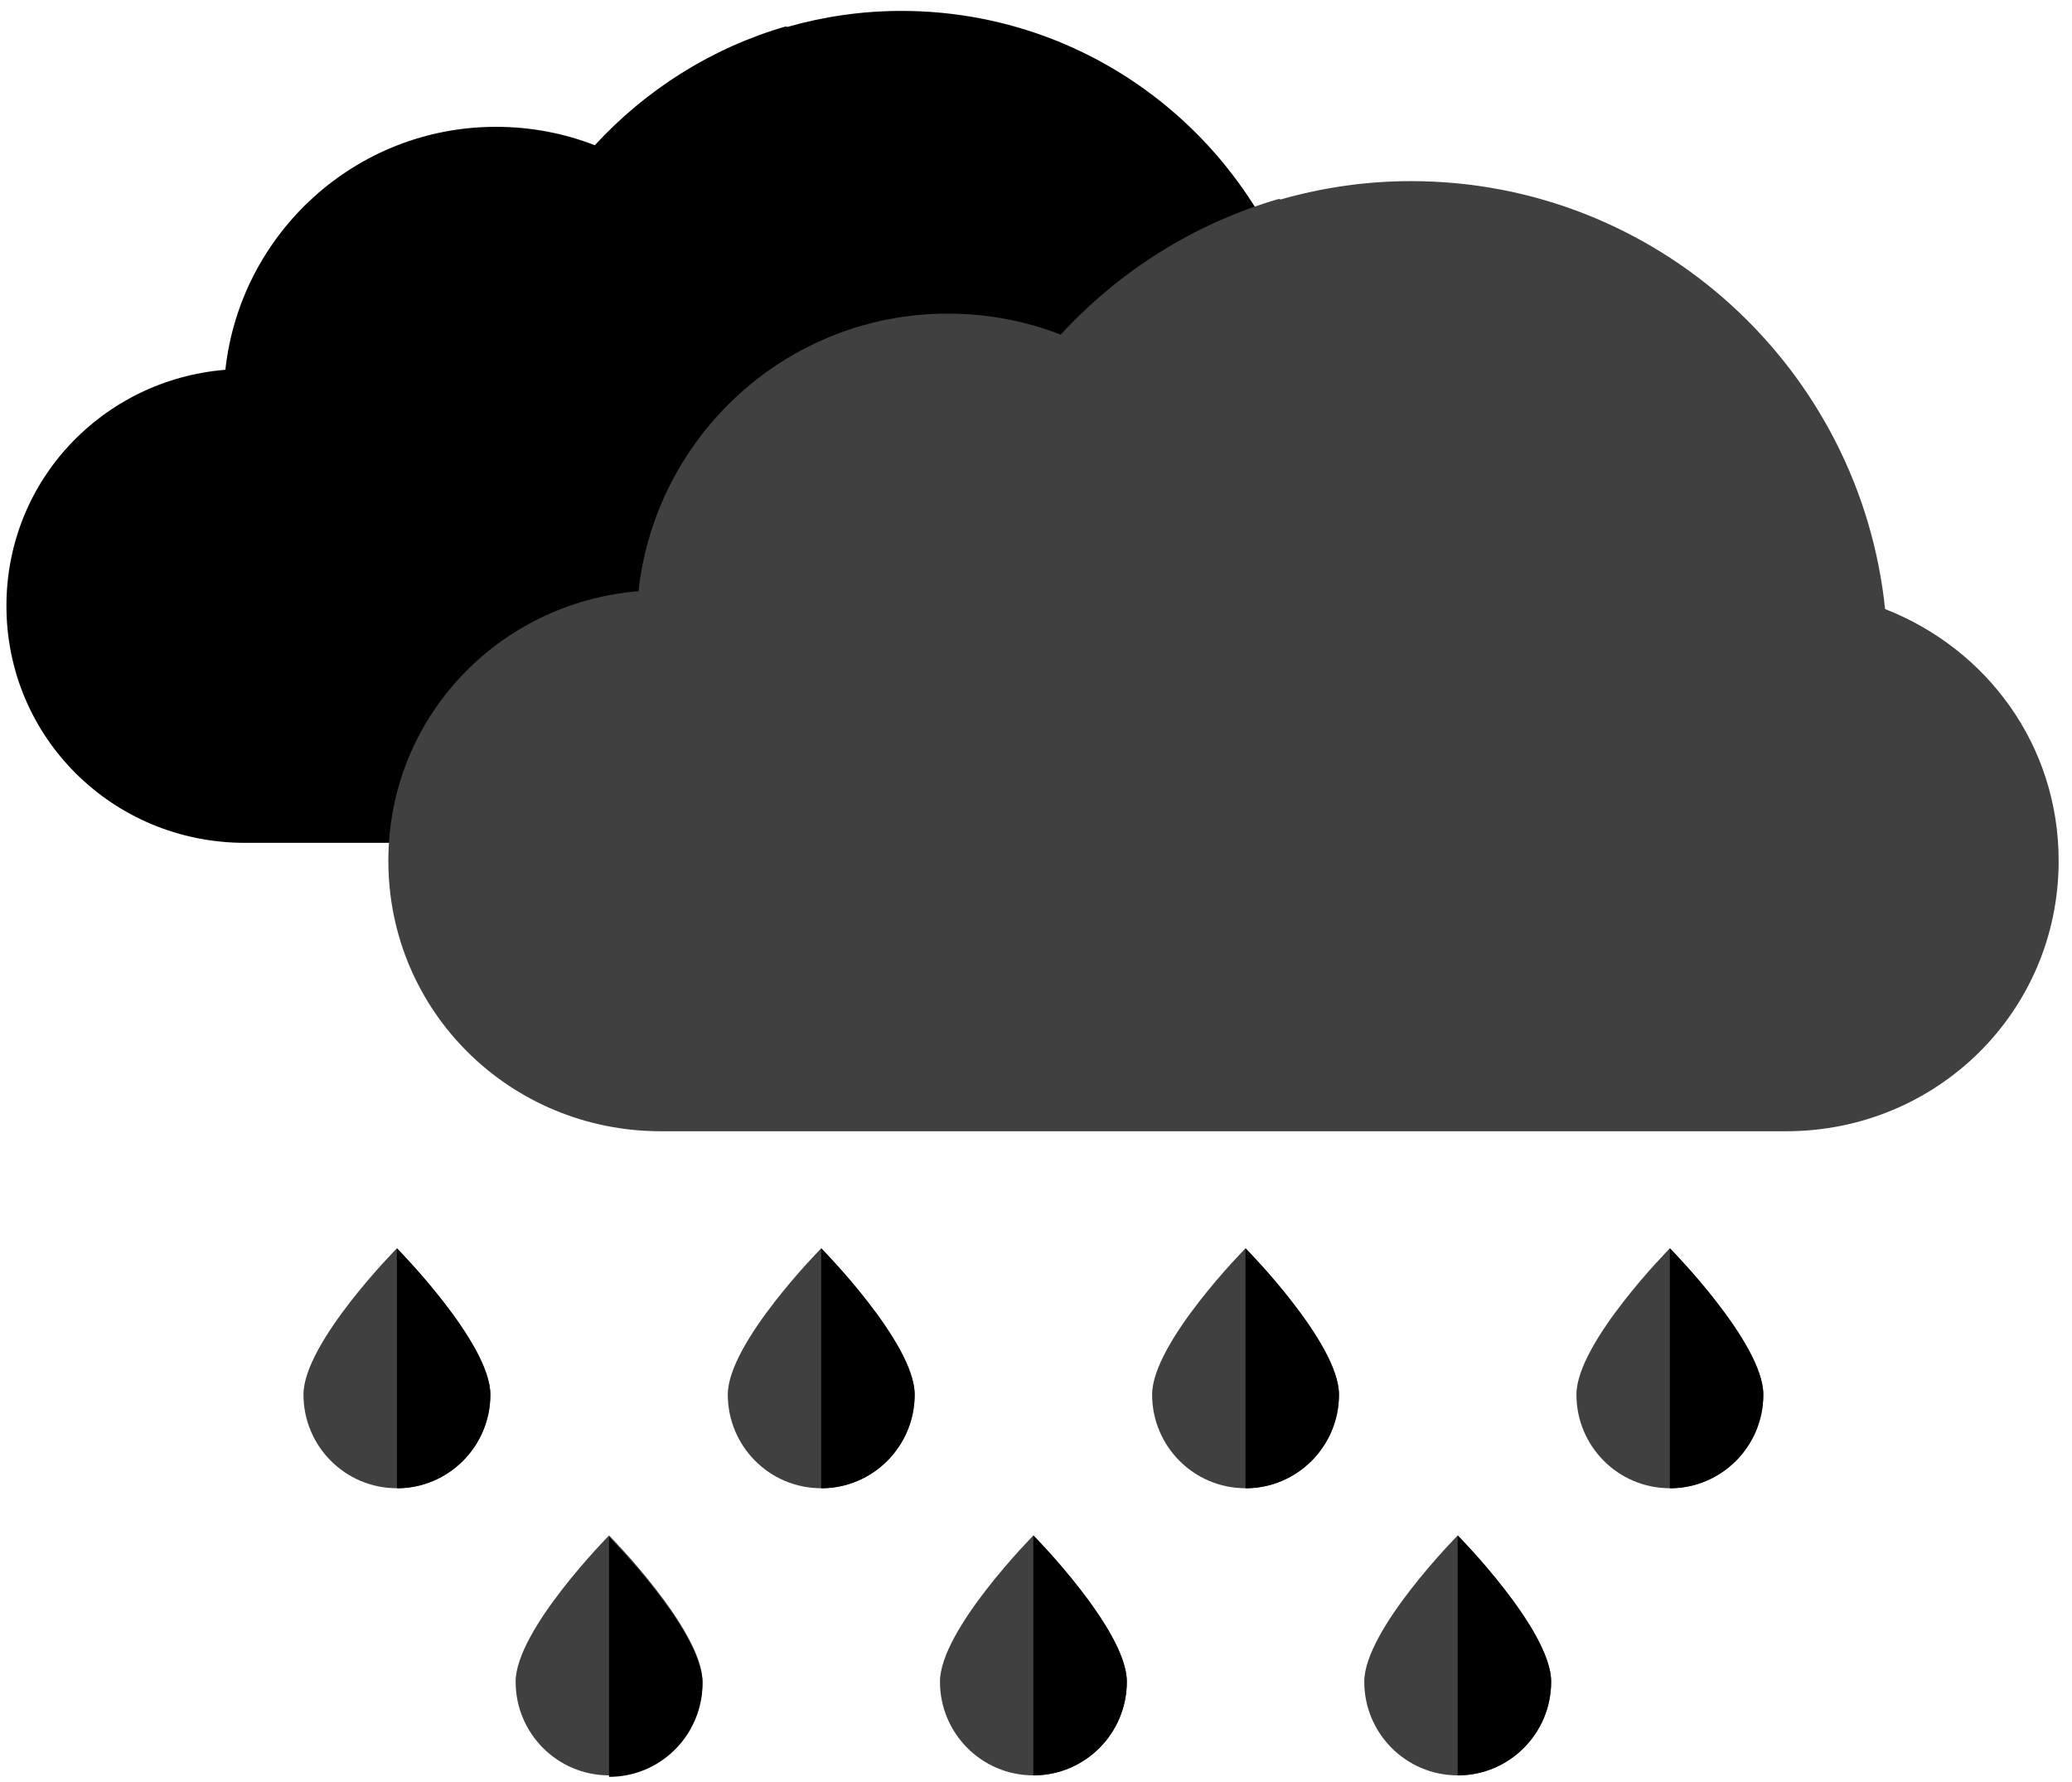 <?xml version="1.0" encoding="UTF-8" standalone="no"?>
<svg width="143px" height="123px" viewBox="0 0 143 123" version="1.1" xmlns="http://www.w3.org/2000/svg" xmlns:xlink="http://www.w3.org/1999/xlink">
    <!-- Generator: Sketch 41.2 (35397) - http://www.bohemiancoding.com/sketch -->
    <title>Page 1</title>
    <desc>Created with Sketch.</desc>
    <defs>
        <polygon id="path-1" points="186.526 187.48 186.526 0.477 0 0.477 0 187.48 186.526 187.48"></polygon>
    </defs>
    <g id="Page-1" stroke="none" stroke-width="1" fill="none" fill-rule="evenodd">
        <g id="Desktop-HD" transform="translate(-188, -601)">
            <g id="Page-1" transform="translate(166, 565)">
                <g id="Group-3" transform="translate(0, 0.043)">
                    <mask id="mask-2" fill="white">
                        <use xlink:href="#path-1"></use>
                    </mask>
                    <g id="Clip-2"></g>
                </g>
                <path d="M112.847,62.596 C111.341,48.074 99.1,36.753 84.211,36.753 C81.482,36.753 78.843,37.145 76.341,37.858 C76.305,37.847 76.268,37.834 76.234,37.823 C71.111,39.304 66.573,42.196 63.051,46.023 C60.934,45.198 58.637,44.753 56.228,44.753 C46.549,44.753 38.587,52.097 37.553,61.52 C29.094,62.211 22.444,69.155 22.444,77.814 C22.444,86.927 29.813,94.166 38.905,94.166 L90.878,94.166 L106.87,94.166 C115.961,94.166 123.331,86.931 123.331,77.816 C123.331,70.815 118.981,64.995 112.847,62.596" id="Fill-4" fill="#000000"></path>
                <path d="M152.1,78.032 C150.378,61.438 136.39,48.5 119.383,48.5 C116.26,48.5 113.246,48.95 110.385,49.765 C110.344,49.754 110.306,49.737 110.264,49.727 C104.412,51.417 99.224,54.724 95.203,59.094 C92.786,58.15 90.159,57.644 87.407,57.644 C76.347,57.644 67.247,66.033 66.066,76.801 C56.402,77.591 48.802,85.512 48.802,95.403 C48.802,105.818 57.224,114.07 67.611,114.07 L126.997,114.07 L145.27,114.07 C155.66,114.07 164.079,105.819 164.079,95.409 C164.079,87.407 159.111,80.774 152.1,78.032" id="Fill-6" fill="#404040"></path>
                <path d="M143.696,132.243 C143.696,135.815 140.808,138.707 137.248,138.707 C133.685,138.707 130.798,135.815 130.798,132.243 C130.798,128.671 137.248,122.149 137.248,122.149 C137.248,122.149 143.696,128.671 143.696,132.243" id="Fill-8" fill="#404040"></path>
                <path d="M137.248,122.149 L137.248,138.71 C140.81,138.71 143.696,135.814 143.696,132.245 C143.696,128.672 137.248,122.149 137.248,122.149" id="Fill-10" fill="#000000"></path>
                <path d="M114.41,132.243 C114.41,135.815 111.523,138.707 107.96,138.707 C104.399,138.707 101.514,135.815 101.514,132.243 C101.514,128.671 107.96,122.149 107.96,122.149 C107.96,122.149 114.41,128.671 114.41,132.243" id="Fill-12" fill="#404040"></path>
                <path d="M107.961,122.149 L107.961,138.71 C111.523,138.71 114.41,135.814 114.41,132.245 C114.41,128.672 107.961,122.149 107.961,122.149" id="Fill-14" fill="#000000"></path>
                <path d="M85.127,132.243 C85.127,135.815 82.239,138.707 78.677,138.707 C75.114,138.707 72.229,135.815 72.229,132.243 C72.229,128.671 78.677,122.149 78.677,122.149 C78.677,122.149 85.127,128.671 85.127,132.243" id="Fill-16" fill="#404040"></path>
                <path d="M78.676,122.149 L78.676,138.71 C82.239,138.71 85.125,135.814 85.125,132.245 C85.127,128.672 78.676,122.149 78.676,122.149" id="Fill-18" fill="#000000"></path>
                <path d="M129.053,152.058 C129.053,155.63 126.165,158.522 122.605,158.522 C119.042,158.522 116.155,155.628 116.155,152.058 C116.155,148.486 122.605,141.964 122.605,141.964 C122.605,141.964 129.053,148.486 129.053,152.058" id="Fill-20" fill="#404040"></path>
                <path d="M122.605,141.964 L122.605,158.524 C126.168,158.524 129.053,155.629 129.053,152.058 C129.053,148.486 122.605,141.964 122.605,141.964" id="Fill-22" fill="#000000"></path>
                <path d="M99.768,152.058 C99.768,155.63 96.88,158.522 93.32,158.522 C89.757,158.522 86.872,155.628 86.872,152.058 C86.872,148.486 93.32,141.964 93.32,141.964 C93.32,141.964 99.768,148.486 99.768,152.058" id="Fill-24" fill="#404040"></path>
                <path d="M93.319,141.964 L93.319,158.524 C96.88,158.524 99.769,155.629 99.769,152.058 C99.769,148.486 93.319,141.964 93.319,141.964" id="Fill-26" fill="#000000"></path>
                <path d="M55.842,132.243 C55.842,135.815 52.954,138.707 49.392,138.707 C45.83,138.707 42.944,135.815 42.944,132.243 C42.944,128.671 49.392,122.149 49.392,122.149 C49.392,122.149 55.842,128.671 55.842,132.243" id="Fill-28" fill="#404040"></path>
                <path d="M49.393,122.149 L49.393,138.71 C52.954,138.71 55.842,135.814 55.842,132.245 C55.842,128.672 49.393,122.149 49.393,122.149" id="Fill-30" fill="#000000"></path>
                <path d="M70.484,152.058 C70.484,155.63 67.597,158.522 64.036,158.522 C60.473,158.522 57.586,155.628 57.586,152.058 C57.586,148.486 64.036,141.964 64.036,141.964 C64.036,141.964 70.484,148.486 70.484,152.058" id="Fill-32" fill="#404040"></path>
                <path d="M64.034,142.065 L64.034,158.625 C67.597,158.625 70.484,155.731 70.484,152.161 C70.484,148.589 64.034,142.065 64.034,142.065" id="Fill-34" fill="#000000"></path>
            </g>
        </g>
    </g>
</svg>